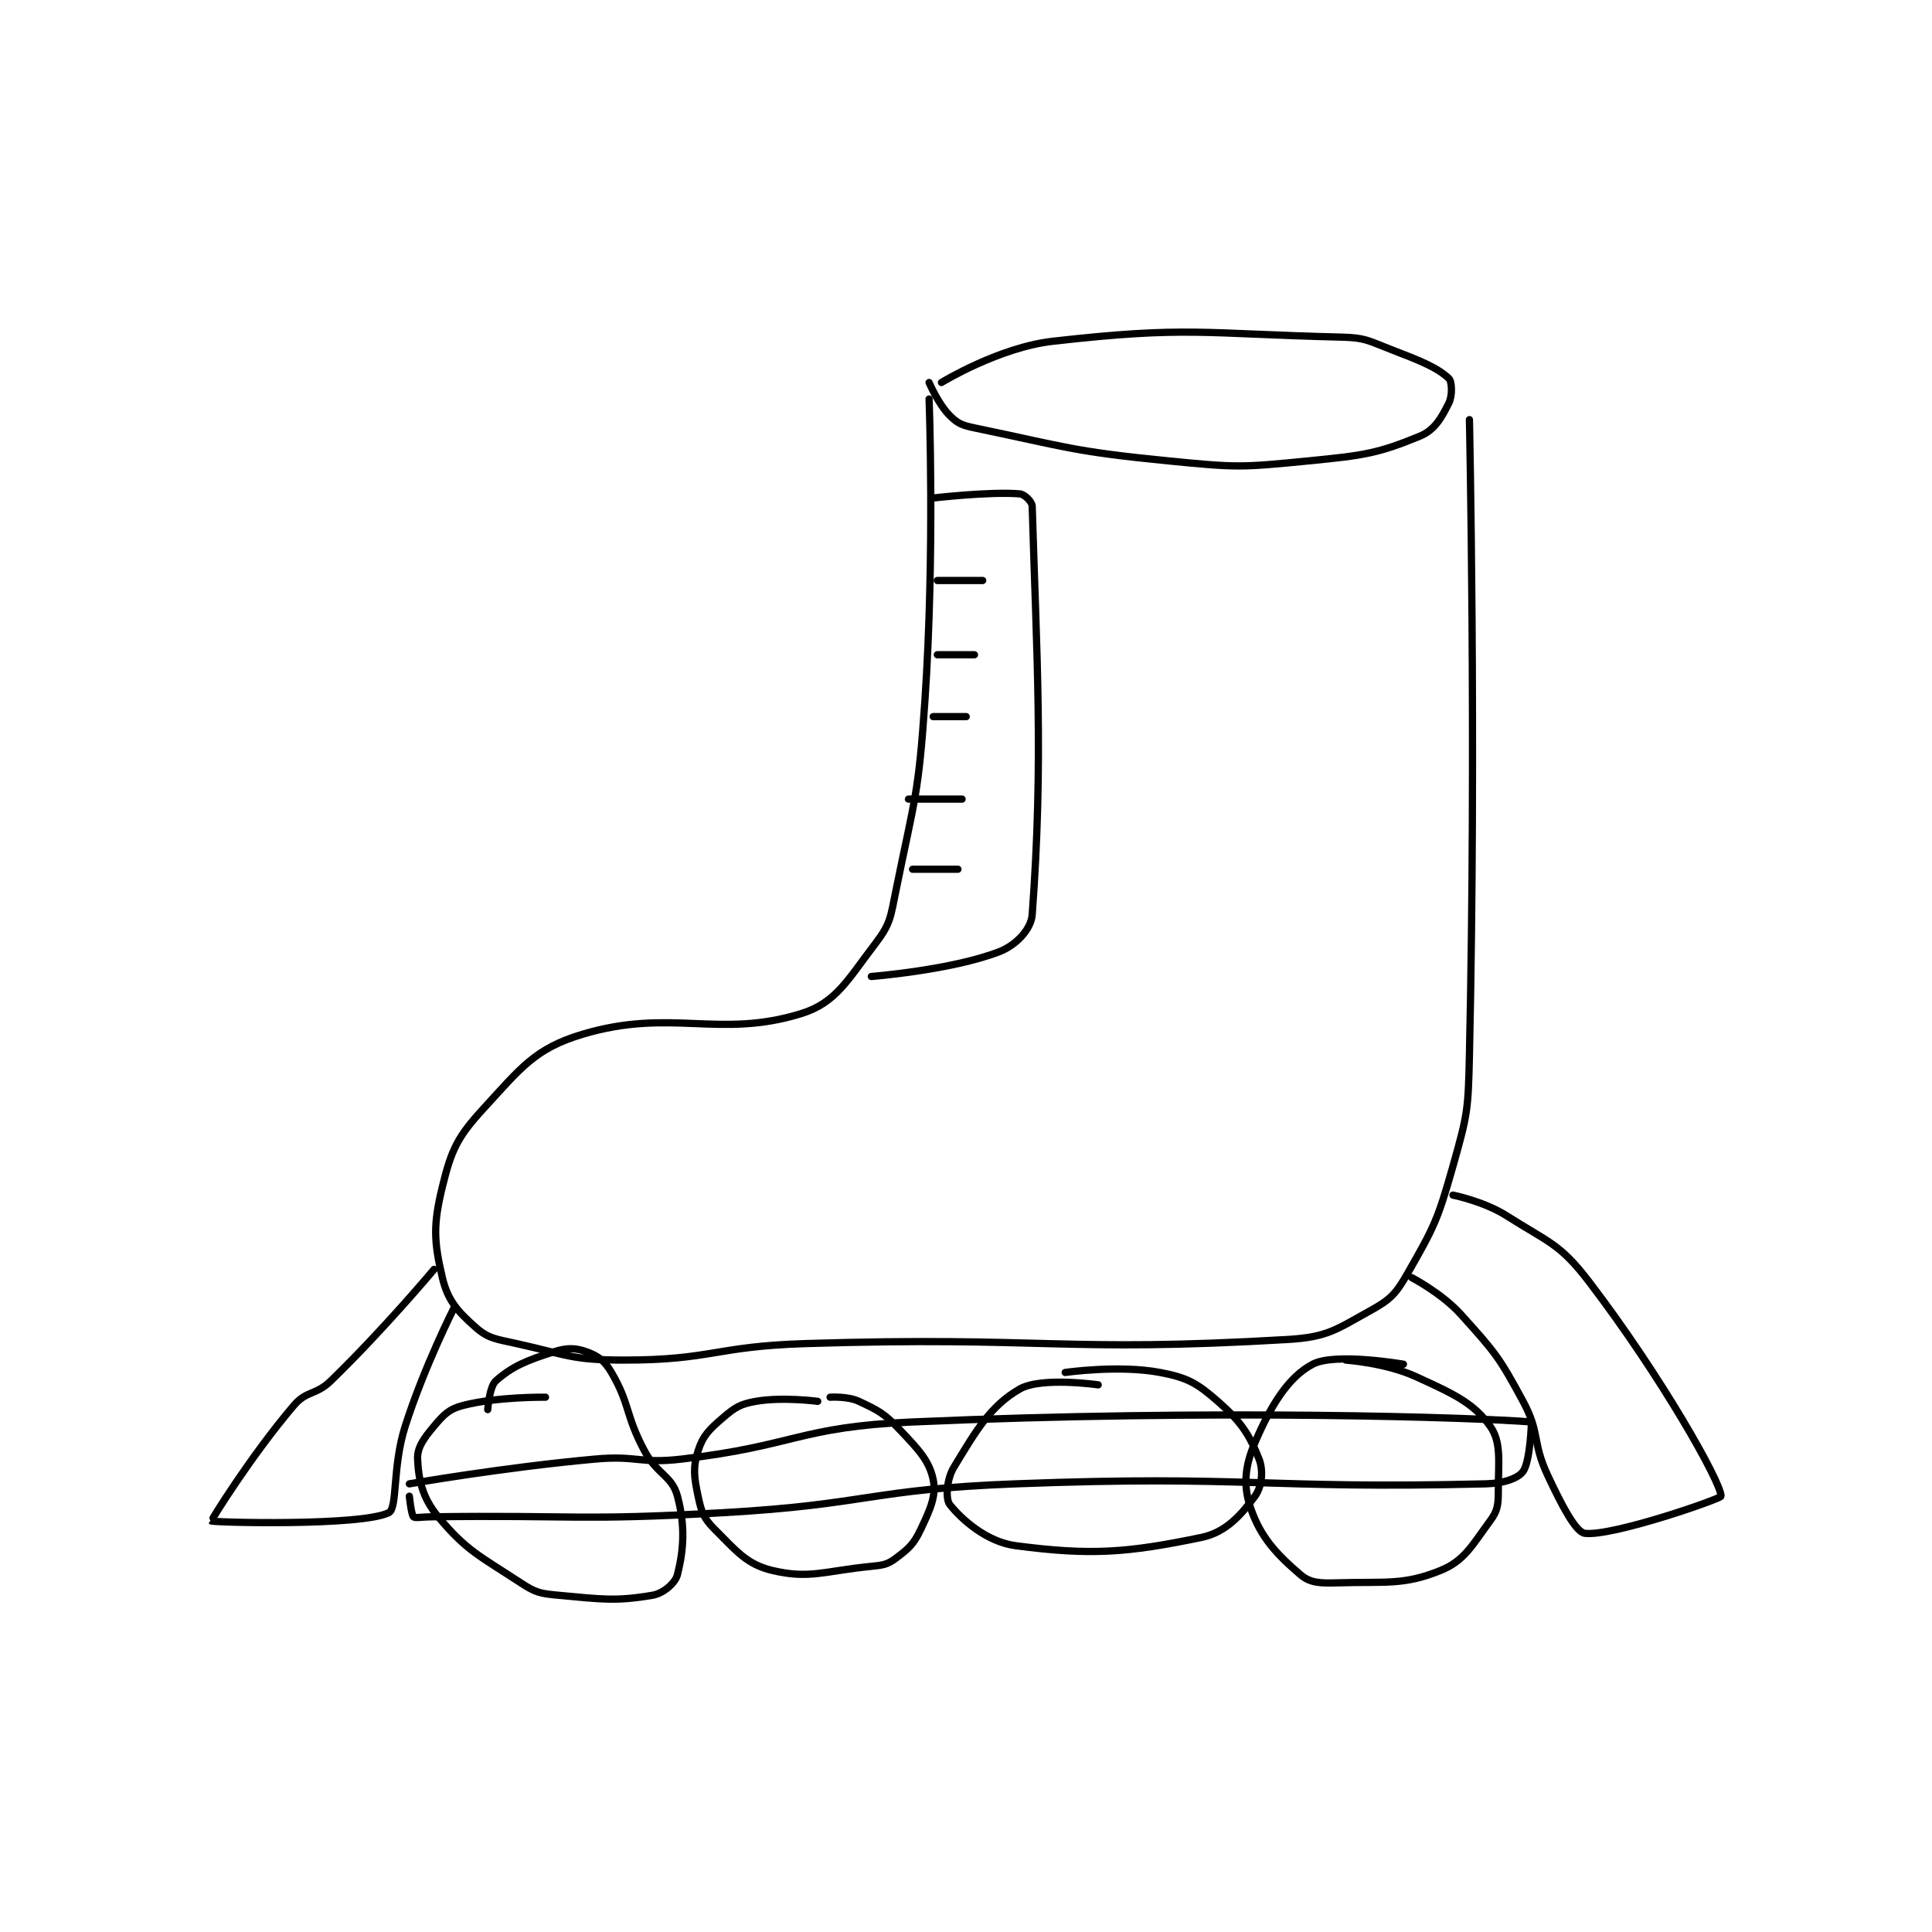 <?xml version="1.0" encoding="utf-8"?>
<!DOCTYPE svg PUBLIC "-//W3C//DTD SVG 1.1//EN" "http://www.w3.org/Graphics/SVG/1.1/DTD/svg11.dtd">
<svg viewBox="0 0 800 800" preserveAspectRatio="xMinYMin meet" xmlns="http://www.w3.org/2000/svg" version="1.1">
<g fill="none" stroke="black" stroke-linecap="round" stroke-linejoin="round" stroke-width="1.757">
<g transform="translate(87.52,139.6) scale(1.708) translate(-120,-123)">
<path id="0" d="M294 134 C294 134 296.209 139.209 299 142 C300.932 143.932 301.961 144.369 305 145 C327.328 149.634 328.67 150.696 352 153 C368.598 154.639 369.561 154.617 386 153 C399.339 151.688 402.726 151.231 413 147 C416.589 145.522 418.234 142.532 420 139 C420.921 137.157 420.783 133.727 420 133 C417.118 130.324 413.099 128.73 406 126 C400.406 123.849 399.833 123.142 394 123 C360.192 122.175 356.654 120.297 324 124 C310.897 125.486 297 134 297 134 "/>
<path id="1" d="M294 138 C294 138 295.422 174.972 293 211 C291.46 233.913 290.524 234.757 286 257 C284.663 263.574 284.675 265.207 281 270 C274.276 278.77 271.486 284.37 263 287 C243.104 293.165 231.469 285.587 210 292 C198.427 295.457 195.039 300.164 186 310 C179.639 316.923 178.192 320.013 176 329 C173.751 338.222 173.942 342.254 176 351 C177.298 356.519 179.663 359.145 184 363 C187.149 365.799 188.945 365.877 194 367 C206.483 369.774 207.38 371 220 371 C241.357 371 242.033 367.682 264 367 C322.262 365.191 325.74 369.227 381 366 C390.634 365.437 392.736 363.559 401 359 C405.836 356.332 407.173 354.947 410 350 C416.454 338.706 417.306 337.051 421 324 C424.569 311.389 424.704 310.392 425 297 C426.683 220.866 425 143 425 143 "/>
<path id="2" d="M174 349 C174 349 161.821 363.556 149 376 C145.288 379.602 143.16 378.295 140 382 C129.588 394.208 119.907 409.895 120 410 C120.326 410.368 156.262 411.297 163 408 C165.187 406.93 163.833 396.897 167 387 C171.668 372.413 179 358 179 358 "/>
<path id="3" d="M201 380 C201 380 189.382 379.827 181 382 C177.611 382.879 176.389 384.176 174 387 C171.51 389.943 169.873 392.208 170 395 C170.231 400.08 171.174 404.409 175 409 C181.88 417.256 184.983 418.437 195 425 C198.603 427.361 199.633 427.591 204 428 C214.822 429.015 218.27 429.505 227 428 C229.605 427.551 232.486 425.057 233 423 C234.503 416.987 234.934 411.254 233 404 C231.663 398.986 228.086 398.787 225 393 C220.296 384.18 221.59 381.869 217 374 C215.351 371.174 213.699 369.964 211 369 C208.227 368.01 206.259 367.963 203 369 C196.39 371.103 193.001 372.499 189 376 C187.385 377.413 187 383 187 383 "/>
<path id="4" d="M267 381 C267 381 258.532 379.864 252 381 C248.214 381.659 246.956 382.467 244 385 C240.675 387.85 239.151 389.356 238 393 C236.721 397.051 237.005 399.275 238 404 C238.8 407.798 239.339 409.339 242 412 C247.323 417.323 249.801 420.532 256 422 C265 424.132 268.53 422.147 280 421 C282.951 420.705 283.93 420.553 286 419 C289.105 416.671 290.292 415.606 292 412 C294.329 407.083 295.794 403.813 295 400 C294.046 395.419 291.559 392.812 287 388 C283.164 383.951 281.871 383.292 277 381 C274.263 379.712 270 380 270 380 "/>
<path id="5" d="M335 377 C335 377 321.226 375.013 316 378 C308.828 382.098 305.34 388.204 300 397 C298.213 399.943 297.975 404.702 299 406 C301.826 409.579 307.925 415.072 315 416 C333.283 418.398 341.99 417.726 360 414 C365.976 412.764 369.648 408.549 373 404 C374.667 401.738 375.111 397.84 374 395 C371.687 389.09 369.59 385.891 364 381 C358.944 376.576 356.637 375.256 350 374 C340.039 372.115 327 374 327 374 "/>
<path id="6" d="M409 372 C409 372 392.459 369.119 387 372 C381.037 375.147 376.833 382.057 373 391 C370.481 396.877 370.134 401.572 372 407 C374.398 413.977 378.265 418.084 384 423 C386.389 425.048 388.783 425.124 393 425 C404.834 424.652 409.019 425.641 418 422 C423.777 419.658 425.63 415.931 430 410 C431.777 407.589 432 406.226 432 403 C432 395.627 432.818 390.945 430 387 C425.981 381.374 421.111 379.165 412 375 C404.696 371.661 395 371 395 371 "/>
<path id="7" d="M168 401 C168 401 190.612 397.035 213 395 C223.323 394.062 223.772 396.195 234 395 C261.786 391.752 262.212 387.214 290 386 C363.912 382.771 426.994 384.945 440 386 C440.089 386.007 439.73 395.641 438 398 C436.767 399.681 433.304 400.895 429 401 C374.92 402.319 371.644 398.857 315 401 C279.59 402.34 279.458 406.002 244 408 C208.71 409.988 208.497 408.527 173 409 C171.001 409.027 169.358 409.358 169 409 C168.464 408.464 168 404 168 404 "/>
<path id="8" d="M411 351 C411 351 418.305 354.783 423 360 C431.181 369.09 432.197 370.222 438 381 C442.237 388.87 440.124 390.731 444 399 C447.393 406.239 450.777 412.735 453 413 C459.654 413.792 485.99 404.615 486 404 C486.054 400.68 471.382 374.731 454 352 C446.887 342.698 444.243 342.518 434 336 C428.508 332.505 421 331 421 331 "/>
<path id="9" d="M280 278 C280 278 299.323 276.491 311 272 C315.018 270.455 318.73 266.641 319 263 C321.784 225.42 320.06 200.032 319 164 C318.967 162.876 317.129 161.094 316 161 C308.735 160.395 295 162 295 162 "/>
<path id="10" d="M296 182 L307 182 "/>
<path id="11" d="M296 200 L305 200 "/>
<path id="12" d="M295 215 L303 215 "/>
<path id="13" d="M289 235 L302 235 "/>
<path id="14" d="M290 252 L301 252 "/>
</g>
</g>
</svg>
